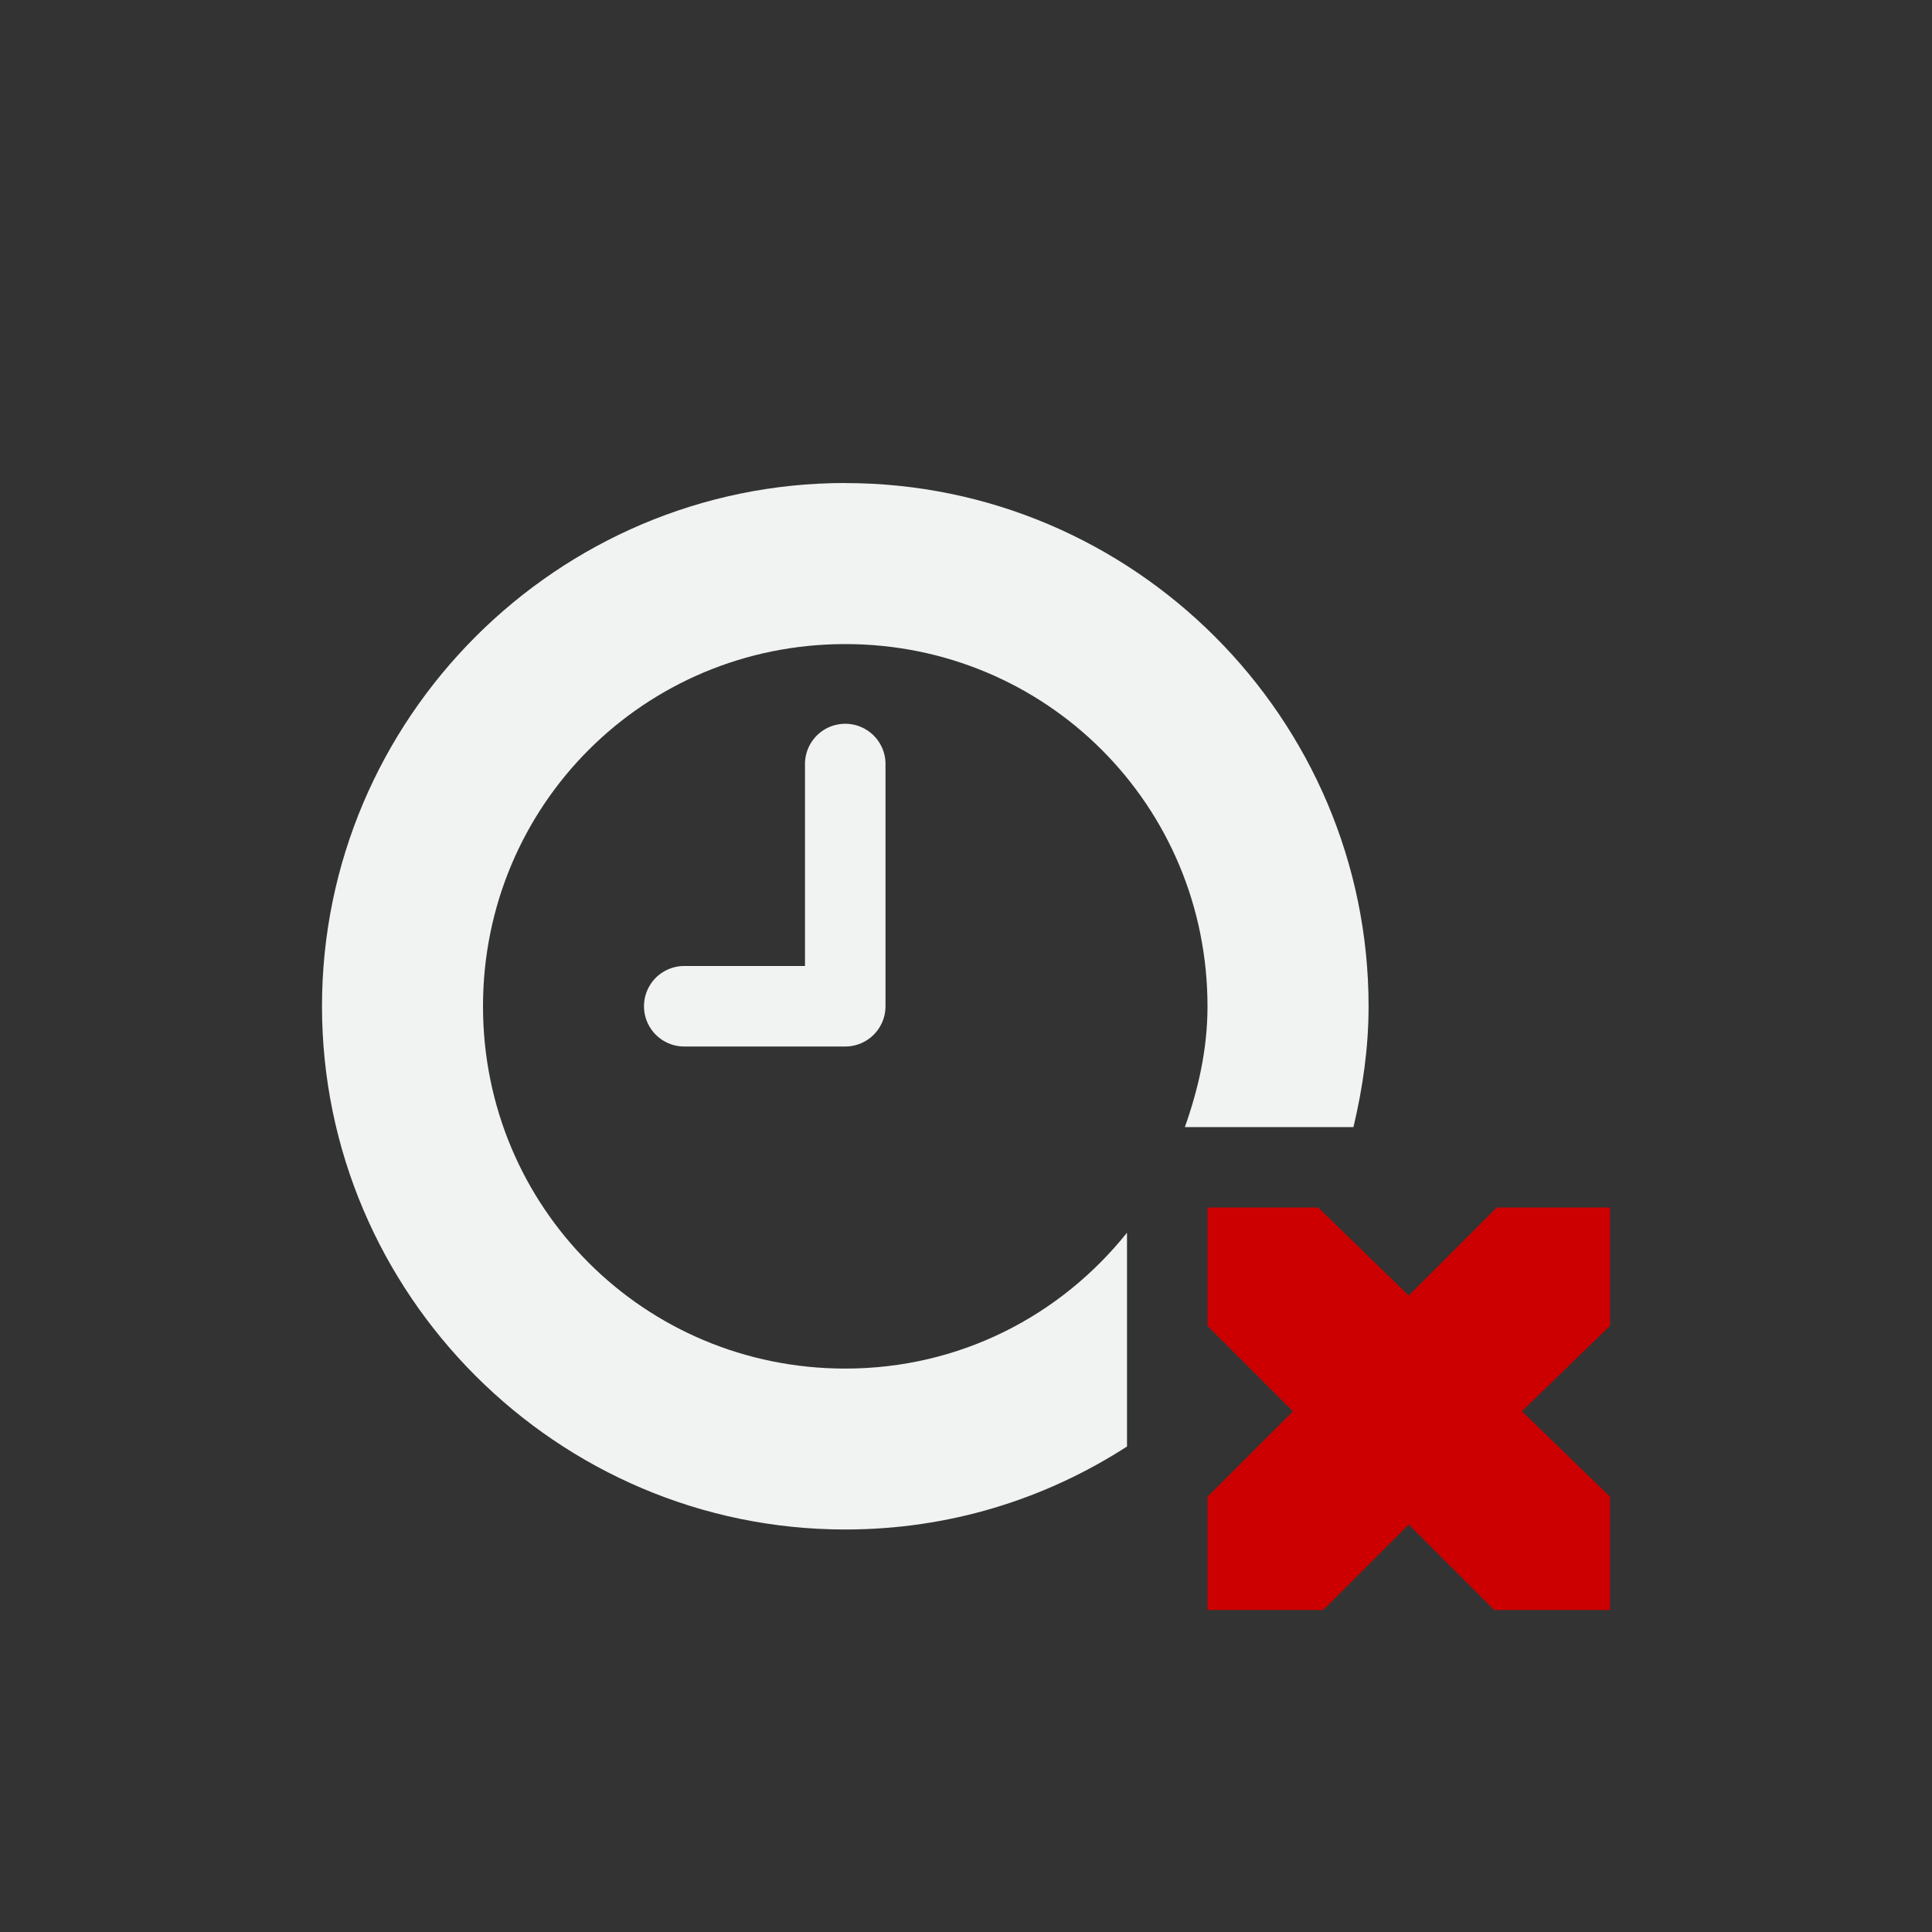 <?xml version="1.0" encoding="UTF-8" standalone="no"?>
<svg
   xmlns:dc="http://purl.org/dc/elements/1.1/"
   xmlns:cc="http://creativecommons.org/ns#"
   xmlns:rdf="http://www.w3.org/1999/02/22-rdf-syntax-ns#"
   xmlns:svg="http://www.w3.org/2000/svg"
   xmlns="http://www.w3.org/2000/svg"
   width="16"
   version="1.1"
	 viewBox="-4 -4 24 24"

   id="svg7384"
   height="16">
  <rect x="-4" y="-4" width="24" height="24" fill="#333333" stroke="none"/>
  <title
     id="title9167">Gnome Symbolic Icon Theme</title>
  <defs
     id="defs7386" />
  <g
     transform="translate(-221,-397)"
     style="display:inline"
     id="layer9">
    <path
       style="color:#000000;font-style:normal;font-variant:normal;font-weight:normal;font-stretch:normal;font-size:medium;line-height:normal;font-family:Sans;-inkscape-font-specification:Sans;text-indent:0;text-align:start;text-decoration:none;text-decoration-line:none;letter-spacing:normal;word-spacing:normal;text-transform:none;writing-mode:lr-tb;direction:ltr;baseline-shift:baseline;text-anchor:start;display:inline;overflow:visible;visibility:visible;fill:#f1f2f2;fill-opacity:1;stroke:none;stroke-width:1;marker:none;enable-background:accumulate"
       id="path4639-4-4-7"
       d="M 227.406,402 A 0.5,0.5 0 0 0 227,402.5 v 2.5 h -1.5 a 0.5,0.5 0 1 0 0,1 h 2 a 0.5,0.5 0 0 0 0.5,-0.5 v -3 a 0.5,0.5 0 0 0 -0.594,-0.5 z" />
    <path
       style="color:#f1f2f2;display:inline;overflow:visible;visibility:visible;fill:#cc0000;fill-opacity:1;stroke:none;stroke-width:2;marker:none"
       id="path3761-2-3-5-4-8-9-8-0-1-6"
       d="m 232,408 h 1.375 l 1.125,1.094 L 235.594,408 h 1.406 v 1.469 l -1.094,1.062 1.094,1.062 V 413 h -1.438 l -1.062,-1.062 -1.062,1.062 h -1.438 v -1.406 l 1.062,-1.062 -1.062,-1.062 z" />
    <path
       style="color:#000000;font-style:normal;font-variant:normal;font-weight:normal;font-stretch:normal;font-size:xx-small;line-height:normal;font-family:Sans;-inkscape-font-specification:Sans;text-indent:0;text-align:start;text-decoration:none;text-decoration-line:none;letter-spacing:normal;word-spacing:normal;text-transform:none;writing-mode:lr-tb;direction:ltr;baseline-shift:baseline;text-anchor:start;display:inline;overflow:visible;visibility:visible;fill:#f1f2f2;fill-opacity:1;stroke:none;stroke-width:2.545;marker:none;enable-background:accumulate"
       id="path3869-9"
       d="m 227.5,399 c -3.578,0 -6.5,2.922 -6.5,6.5 0,3.578 2.922,6.5 6.5,6.5 1.291,0 2.485,-0.376 3.5,-1.031 v -2.656 c -0.821,1.027 -2.071,1.688 -3.5,1.688 -2.497,0 -4.5,-2.003 -4.5,-4.5 0,-2.497 2.003,-4.5 4.5,-4.5 2.497,0 4.5,2.003 4.5,4.5 0,0.533 -0.114,1.027 -0.281,1.5 h 2.094 c 0.115,-0.482 0.188,-0.984 0.188,-1.5 0,-3.578 -2.922,-6.5 -6.5,-6.5 z" />
  </g>
  <g
     transform="translate(-221,-397)"
     id="layer10" />
  <g
     transform="translate(-221,-397)"
     id="layer11" />
  <g
     transform="translate(-221,-397)"
     id="layer13" />
  <g
     transform="translate(-221,-397)"
     id="layer14" />
  <g
     transform="translate(-221,-397)"
     style="display:inline"
     id="layer15" />
  <g
     transform="translate(-221,-397)"
     style="display:inline"
     id="g71291" />
  <g
     transform="translate(-221,-397)"
     style="display:inline"
     id="g4953" />
  <g
     transform="translate(-221,-397)"
     style="display:inline"
     id="layer12" />
</svg>
